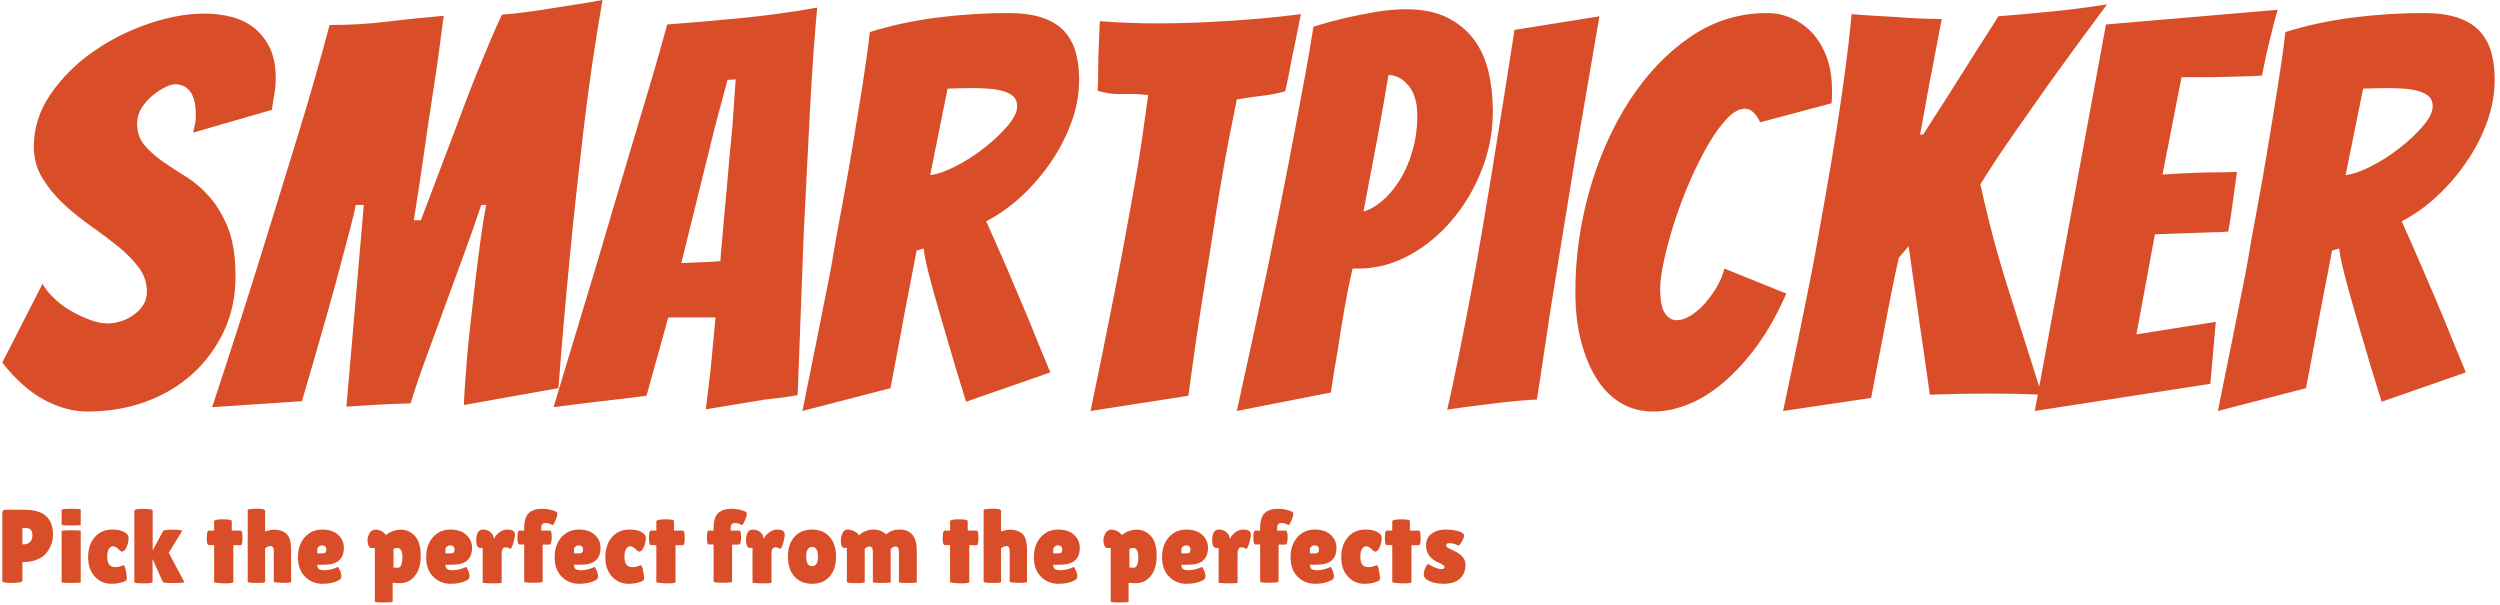 <svg xmlns="http://www.w3.org/2000/svg" version="1.1" xmlns:xlink="http://www.w3.org/1999/xlink" xmlns:svgjs="http://svgjs.dev/svgjs" width="1500" height="363" viewBox="0 0 1500 363"><g transform="matrix(1,0,0,1,-0.909,-0.759)"><svg viewBox="0 0 396 96" data-background-color="#efefef" preserveAspectRatio="xMidYMid meet" height="363" width="1500" xmlns="http://www.w3.org/2000/svg" xmlns:xlink="http://www.w3.org/1999/xlink"><g id="tight-bounds" transform="matrix(1,0,0,1,0.24,0.201)"><svg viewBox="0 0 395.52 95.598" height="95.598" width="395.52"><g><svg viewBox="0 0 395.52 95.598" height="95.598" width="395.52"><g><svg viewBox="0 0 395.52 95.598" height="95.598" width="395.52"><g id="textblocktransform"><svg viewBox="0 0 395.52 95.598" height="95.598" width="395.52" id="textblock"><g><svg viewBox="0 0 395.52 65.302" height="65.302" width="395.52"><g transform="matrix(1,0,0,1,0,0)"><svg width="395.52" viewBox="0.7 -37.75 229.23 37.85" height="65.302" data-palette-color="#d94e28"><path d="M22.15-12.35Q22.15-9.55 21.08-7.28 20-5 18.18-3.35 16.35-1.7 13.88-0.8 11.4 0.1 8.55 0.1L8.55 0.1Q6.55 0.1 4.55-0.98 2.55-2.05 0.7-4.4L0.7-4.4 4.4-11.65Q4.75-11 5.45-10.33 6.15-9.65 7.03-9.15 7.9-8.65 8.78-8.33 9.65-8 10.35-8L10.35-8Q10.95-8 11.6-8.2 12.25-8.4 12.8-8.8 13.35-9.2 13.68-9.73 14-10.25 14-10.95L14-10.95Q14-12.15 13.23-13.18 12.45-14.2 11.3-15.13 10.15-16.05 8.8-17 7.45-17.95 6.33-19 5.2-20.05 4.4-21.35 3.6-22.65 3.6-24.25L3.6-24.25Q3.6-26.85 5.15-29.1 6.7-31.35 9.03-32.98 11.35-34.6 14.1-35.55 16.85-36.5 19.3-36.5L19.3-36.5Q20.65-36.5 21.85-36.18 23.05-35.85 23.93-35.13 24.8-34.4 25.33-33.3 25.85-32.2 25.85-30.55L25.85-30.55Q25.85-29.85 25.73-29.15 25.6-28.45 25.5-27.65L25.5-27.65 18.25-25.55Q18.35-25.95 18.43-26.35 18.5-26.75 18.5-27.15L18.5-27.15Q18.5-28.65 17.98-29.33 17.45-30 16.6-30L16.6-30Q16.2-30 15.63-29.7 15.05-29.4 14.48-28.93 13.9-28.45 13.5-27.8 13.1-27.15 13.1-26.4L13.1-26.4Q13.1-25.2 13.78-24.4 14.45-23.6 15.45-22.9 16.45-22.2 17.63-21.48 18.8-20.75 19.8-19.6 20.8-18.45 21.48-16.73 22.15-15 22.15-12.35L22.15-12.35ZM28.25-0.85L20-0.3Q22.2-6.95 24.2-13.35L24.2-13.35Q25.05-16.05 25.95-19 26.85-21.95 27.75-24.85 28.65-27.75 29.42-30.45 30.2-33.15 30.8-35.45L30.8-35.45Q33.55-35.45 36-35.75 38.45-36.05 41.3-36.3L41.3-36.3Q41.15-35.2 40.97-33.83 40.8-32.45 40.57-30.95 40.35-29.45 40.1-27.85 39.85-26.25 39.5-23.75 39.15-21.25 38.55-17.5L38.55-17.5 39.2-17.5Q40.65-21.3 41.6-23.83 42.55-26.35 43.15-27.95 43.75-29.55 44.37-31.08 45-32.6 45.57-33.98 46.15-35.35 46.65-36.4L46.65-36.4Q47.9-36.5 49-36.65 50.1-36.8 51.2-36.98 52.3-37.15 53.42-37.33 54.55-37.5 55.9-37.75L55.9-37.75Q55.4-34.85 54.95-31.8 54.5-28.75 54.15-25.73 53.8-22.7 53.47-19.75 53.15-16.8 52.9-14.15L52.9-14.15Q52.3-7.95 51.85-2.05L51.85-2.05 43.15-0.5Q43.15-0.75 43.22-1.85 43.3-2.95 43.42-4.55 43.55-6.15 43.77-8.1 44-10.05 44.22-12 44.45-13.95 44.7-15.78 44.95-17.6 45.2-18.9L45.2-18.9 44.75-18.9Q44.05-16.8 43.2-14.48 42.35-12.15 41.47-9.75 40.6-7.35 39.75-5.05 38.9-2.75 38.25-0.65L38.25-0.65Q36.5-0.6 35.25-0.53 34-0.45 32.35-0.35L32.35-0.35 33.95-18.9 33.2-18.9Q33.1-18.25 32.7-16.73 32.3-15.2 31.77-13.23 31.25-11.25 30.65-9.13 30.05-7 29.52-5.18 29-3.35 28.65-2.18 28.3-1 28.25-0.85L28.25-0.85ZM70.85-1Q69.6-0.8 68.1-0.55 66.6-0.3 65.4-0.1L65.4-0.1Q65.6-1.75 65.8-3.35L65.8-3.35Q65.95-4.75 66.07-6.15 66.2-7.55 66.3-8.55L66.3-8.55 61.95-8.55 59.95-1.35Q58.85-1.2 57.35-1.03 55.85-0.85 54.55-0.7L54.55-0.7Q52.95-0.5 51.4-0.3L51.4-0.3Q53.4-6.95 55.35-13.4L55.35-13.4Q56.15-16.1 57.02-19.05 57.9-22 58.77-24.93 59.65-27.85 60.45-30.55 61.25-33.25 61.85-35.5L61.85-35.5Q65.25-35.75 68.77-36.1 72.3-36.45 75.65-37.05L75.65-37.05Q75.5-35.45 75.32-33.08 75.15-30.7 75-27.9 74.85-25.1 74.7-22.05 74.55-19 74.4-16.05L74.4-16.05Q74.15-9.15 73.85-1.4L73.85-1.4Q72.35-1.15 70.85-1L70.85-1ZM66.25-26.1L63.15-13.55Q63.35-13.55 63.87-13.58 64.4-13.6 64.97-13.63 65.55-13.65 66.05-13.68 66.55-13.7 66.75-13.75L66.75-13.75Q66.75-14.05 66.82-14.78 66.9-15.5 66.97-16.43 67.05-17.35 67.15-18.45 67.25-19.55 67.35-20.6L67.35-20.6Q67.55-23.15 67.85-26.1L67.85-26.1 68.15-30.45 67.4-30.4 66.25-26.1ZM82.39-2.05L74.29 0.05Q75.64-6.6 76.89-12.95L76.89-12.95Q77.34-15.65 77.89-18.57 78.44-21.5 78.92-24.38 79.39-27.25 79.82-29.93 80.24-32.6 80.49-34.8L80.49-34.8Q83.34-35.7 86.64-36.13 89.94-36.55 93.19-36.55L93.19-36.55Q95.14-36.55 96.42-36.1 97.69-35.65 98.42-34.83 99.14-34 99.44-32.9 99.74-31.8 99.74-30.45L99.74-30.45Q99.74-28.45 99.04-26.53 98.34-24.6 97.17-22.88 95.99-21.15 94.47-19.73 92.94-18.3 91.19-17.4L91.19-17.4Q92.09-15.4 93.12-13.03 94.14-10.65 95.04-8.5L95.04-8.5Q96.04-6 97.09-3.5L97.09-3.5 89.34-0.8Q88.34-4 87.54-6.8L87.54-6.8Q87.19-7.95 86.84-9.18 86.49-10.4 86.19-11.5 85.89-12.6 85.69-13.48 85.49-14.35 85.44-14.9L85.44-14.9 84.79-14.7Q84.49-13.1 84.07-10.95 83.64-8.8 83.29-6.8L83.29-6.8Q82.84-4.45 82.39-2.05L82.39-2.05ZM87.64-29.6L86.04-21.65Q86.99-21.75 88.37-22.45 89.74-23.15 90.99-24.13 92.24-25.1 93.14-26.15 94.04-27.2 94.04-28L94.04-28Q94.04-28.55 93.69-28.88 93.34-29.2 92.72-29.38 92.09-29.55 91.34-29.6 90.59-29.65 89.79-29.65L89.79-29.65Q89.24-29.65 88.67-29.63 88.09-29.6 87.64-29.6L87.64-29.6ZM109.79-1.35L100.79 0.05Q101.94-5.45 102.99-10.8L102.99-10.8Q103.44-13.05 103.89-15.5 104.34-17.95 104.77-20.33 105.19-22.7 105.52-24.93 105.84-27.15 106.09-29L106.09-29Q104.94-29.15 103.77-29.1 102.59-29.05 101.44-29.4L101.44-29.4Q101.49-30.2 101.49-31.25 101.49-32.3 101.54-33.35L101.54-33.35Q101.59-34.5 101.64-35.8L101.64-35.8Q102.94-35.7 104.24-35.65 105.54-35.6 106.84-35.6L106.84-35.6Q109.39-35.6 111.77-35.73 114.14-35.85 116.17-36.02 118.19-36.2 120.14-36.45L120.14-36.45 119.59-33.75Q119.34-32.6 119.12-31.4 118.89-30.2 118.69-29.35L118.69-29.35Q117.59-29.05 116.47-28.93 115.34-28.8 114.24-28.6L114.24-28.6Q113.89-26.9 113.49-24.83 113.09-22.75 112.72-20.53 112.34-18.3 111.99-16 111.64-13.7 111.29-11.6L111.29-11.6Q110.49-6.65 109.79-1.35L109.79-1.35ZM122.89-1.65L114.24 0.05Q115.74-6.7 117.09-13.15L117.09-13.15Q117.64-15.85 118.24-18.85 118.84-21.85 119.39-24.75 119.94-27.65 120.44-30.35 120.94-33.05 121.29-35.3L121.29-35.3Q122.74-35.75 124.14-36.08 125.54-36.4 127.01-36.65 128.49-36.9 129.79-36.9L129.79-36.9Q132.04-36.9 133.56-36.15 135.09-35.4 136.04-34.13 136.99-32.85 137.39-31.15 137.79-29.45 137.79-27.5L137.79-27.5Q137.79-24.7 136.76-22.1 135.74-19.5 134.01-17.48 132.29-15.45 130.06-14.25 127.84-13.05 125.44-13.05L125.44-13.05 124.89-13.05Q124.49-11.35 124.14-9.35 123.79-7.35 123.54-5.65L123.54-5.65Q123.19-3.65 122.89-1.65L122.89-1.65ZM128.19-30.85Q127.64-27.55 127.09-24.6 126.54-21.65 125.89-18.3L125.89-18.3Q126.69-18.5 127.56-19.23 128.44-19.95 129.19-21.13 129.94-22.3 130.39-23.85 130.84-25.4 130.84-27.1L130.84-27.1Q130.84-28.95 130.01-29.9 129.19-30.85 128.19-30.85L128.19-30.85ZM141.84-1Q141.39-1 140.06-0.88 138.74-0.75 137.34-0.58 135.94-0.4 134.81-0.25 133.69-0.1 133.59-0.05L133.59-0.05Q134.09-2.2 134.61-4.83 135.14-7.45 135.69-10.33 136.24-13.2 136.74-16.15 137.24-19.1 137.69-21.85L137.69-21.85Q138.74-28.25 139.78-35L139.78-35 147.59-36.25Q146.44-29.55 145.34-23.1L145.34-23.1Q144.89-20.35 144.41-17.4 143.94-14.45 143.46-11.55 142.99-8.65 142.59-5.93 142.19-3.2 141.84-1L141.84-1ZM164.78-10.75Q163.58-8 162.11-5.98 160.63-3.95 159.01-2.58 157.38-1.2 155.73-0.55 154.08 0.1 152.53 0.1L152.53 0.1Q150.98 0.1 149.71-0.6 148.43-1.3 147.48-2.7 146.53-4.1 145.96-6.15 145.38-8.2 145.38-10.95L145.38-10.95Q145.38-15.65 146.68-20.23 147.98-24.8 150.33-28.45 152.68-32.1 155.91-34.33 159.13-36.55 163.03-36.55L163.03-36.55Q164.23-36.55 165.33-36.05 166.43-35.55 167.23-34.65 168.03-33.75 168.51-32.45 168.98-31.15 168.98-29.55L168.98-29.55Q168.98-29.25 168.98-28.93 168.98-28.6 168.93-28.25L168.93-28.25 162.38-26.5Q161.78-27.75 160.98-27.75L160.98-27.75Q160.18-27.75 159.31-26.83 158.43-25.9 157.58-24.43 156.73-22.95 155.93-21.13 155.13-19.3 154.53-17.45 153.93-15.6 153.56-13.93 153.18-12.25 153.18-11.2L153.18-11.2Q153.18-9.6 153.61-8.95 154.03-8.3 154.73-8.3L154.73-8.3Q155.28-8.3 155.98-8.72 156.68-9.15 157.28-9.83 157.88-10.5 158.38-11.35 158.88-12.2 159.08-13.05L159.08-13.05 164.78-10.75ZM172.58-1.15L164.48 0.05Q165.98-6.95 167.28-13.55L167.28-13.55Q167.78-16.4 168.33-19.45 168.88-22.5 169.35-25.5 169.83-28.5 170.2-31.33 170.58-34.15 170.78-36.45L170.78-36.45Q171.93-36.35 173.38-36.27 174.83-36.2 176.08-36.1L176.08-36.1Q177.58-36 179.08-36L179.08-36Q179.03-35.8 178.93-35.25 178.83-34.7 178.68-33.93 178.53-33.15 178.35-32.2 178.18-31.25 177.98-30.3L177.98-30.3Q177.58-28.1 177.08-25.35L177.08-25.35 177.38-25.4Q177.88-26.2 178.81-27.63 179.73-29.05 180.73-30.65 181.73-32.25 182.68-33.73 183.63-35.2 184.28-36.25L184.28-36.25Q186.78-36.45 189.28-36.7 191.78-36.95 194.28-37.35L194.28-37.35Q191.93-34.2 189.73-31.15L189.73-31.15Q188.78-29.85 187.81-28.45 186.83-27.05 185.88-25.7 184.93-24.35 184.1-23.1 183.28-21.85 182.63-20.8L182.63-20.8Q183.73-15.75 185.23-11.05 186.73-6.35 188.28-1.45L188.28-1.45Q187.13-1.5 185.93-1.53 184.73-1.55 183.58-1.55L183.58-1.55Q182.13-1.55 180.78-1.53 179.43-1.5 177.98-1.45L177.98-1.45Q177.53-4.7 177-8.28 176.48-11.85 176.03-15.1L176.03-15.1 175.13-14.05Q174.78-12.55 174.35-10.35 173.93-8.15 173.53-6.1L173.53-6.1Q173.08-3.7 172.58-1.15L172.58-1.15ZM203.78-2.45L187.63 0.05 194.18-35.5 209.98-36.85Q209.63-35.75 209.38-34.6L209.38-34.6Q209.13-33.65 208.9-32.63 208.68-31.6 208.53-30.8L208.53-30.8Q208.03-30.75 207.1-30.73 206.18-30.7 205.13-30.68 204.08-30.65 203-30.65 201.93-30.65 201.13-30.65L201.13-30.65 199.38-21.7Q200.93-21.8 202.28-21.85L202.28-21.85Q203.38-21.9 204.53-21.9 205.68-21.9 206.23-21.95L206.23-21.95Q206.03-20.55 205.85-19.2 205.68-17.85 205.43-16.45L205.43-16.45Q204.93-16.4 203.8-16.38 202.68-16.35 201.53-16.3L201.53-16.3Q200.23-16.25 198.68-16.2L198.68-16.2 196.98-7 204.28-8.15 203.78-2.45ZM212.58-2.05L204.47 0.05Q205.83-6.6 207.08-12.95L207.08-12.95Q207.53-15.65 208.08-18.57 208.63-21.5 209.1-24.38 209.58-27.25 210-29.93 210.43-32.6 210.68-34.8L210.68-34.8Q213.53-35.7 216.83-36.13 220.13-36.55 223.38-36.55L223.38-36.55Q225.33-36.55 226.6-36.1 227.88-35.65 228.6-34.83 229.33-34 229.63-32.9 229.93-31.8 229.93-30.45L229.93-30.45Q229.93-28.45 229.23-26.53 228.53-24.6 227.35-22.88 226.18-21.15 224.65-19.73 223.13-18.3 221.38-17.4L221.38-17.4Q222.28-15.4 223.3-13.03 224.33-10.65 225.23-8.5L225.23-8.5Q226.23-6 227.28-3.5L227.28-3.5 219.53-0.8Q218.53-4 217.72-6.8L217.72-6.8Q217.38-7.95 217.03-9.18 216.68-10.4 216.38-11.5 216.08-12.6 215.88-13.48 215.68-14.35 215.63-14.9L215.63-14.9 214.97-14.7Q214.68-13.1 214.25-10.95 213.83-8.8 213.47-6.8L213.47-6.8Q213.03-4.45 212.58-2.05L212.58-2.05ZM217.83-29.6L216.22-21.65Q217.18-21.75 218.55-22.45 219.93-23.15 221.18-24.13 222.43-25.1 223.33-26.15 224.23-27.2 224.23-28L224.23-28Q224.23-28.55 223.88-28.88 223.53-29.2 222.9-29.38 222.28-29.55 221.53-29.6 220.78-29.65 219.97-29.65L219.97-29.65Q219.43-29.65 218.85-29.63 218.28-29.6 217.83-29.6L217.83-29.6Z" opacity="1" transform="matrix(1,0,0,1,0,0)" fill="#d94e28" class="wordmark-text-0" data-fill-palette-color="primary" id="text-0"></path></svg></g></svg></g><g transform="matrix(1,0,0,1,0,80.718)"><svg viewBox="0 0 232.21 14.88" height="14.88" width="232.21"><g transform="matrix(1,0,0,1,0,0)"><svg width="232.21" viewBox="2.3 -35.5 701.37 44.95" height="14.88" data-palette-color="#d94e28"><path d="M6.85 0.1L6.85 0.1Q2.3 0.1 2.3-0.9L2.3-0.9 2.3-33.3Q2.3-35 3.85-35L3.85-35 12.65-35Q20.05-35 23.33-31.95 26.6-28.9 26.6-23.1L26.6-23.1Q26.6-18.3 23.5-14.3L23.5-14.3Q21.95-12.3 18.95-11.1 15.95-9.9 11.95-9.9L11.95-9.9 11.95-0.95Q11.95-0.35 10.08-0.13 8.2 0.1 6.85 0.1ZM13-26.3L11.95-26.3 11.95-18.4 12.6-18.4Q14.35-18.4 15.55-19.5 16.75-20.6 16.75-22.6 16.75-24.6 15.93-25.45 15.1-26.3 13-26.3L13-26.3ZM39.9-24.85L39.9-0.3Q39.9 0.1 35.32 0.1 30.75 0.1 30.75-0.25L30.75-0.25 30.75-24.8Q30.75-25.15 35.32-25.15 39.9-25.15 39.9-24.85L39.9-24.85ZM39.9-35.15L39.9-27.8Q39.9-27.45 35.32-27.45 30.75-27.45 30.75-27.75L30.75-27.75 30.75-34.95Q30.75-35.45 35.32-35.45 39.9-35.45 39.9-35.15L39.9-35.15ZM52.6-12.4L52.6-12.4Q52.6-7.5 56.3-7.5L56.3-7.5Q58.7-7.5 60.3-8.45L60.3-8.45Q61.05-8.45 61.52-5.88 62-3.3 62-2.38 62-1.45 61.75-1.15L61.75-1.15Q59.09 0.5 54.5 0.5 49.9 0.5 46.67-2.93 43.45-6.35 43.45-12.28 43.45-18.2 46.62-21.85 49.8-25.5 55.07-25.5 60.34-25.5 62.4-22.95L62.4-22.95Q62.85-22.4 62.85-21.33 62.85-20.25 62.45-18.7L62.45-18.7Q61.55-15.5 60.09-15L60.09-15Q59.9-14.95 59.52-14.95 59.15-14.95 58.59-15.55L58.59-15.55Q56.65-17.5 55.47-17.5 54.3-17.5 53.45-16.3 52.6-15.1 52.6-12.4ZM65.59-0.3L65.59-34.6Q65.59-35.4 70.14-35.4L70.14-35.4Q74.39-35.25 74.39-34.75L74.39-34.75 74.39-15.55 79.34-24.7Q79.69-25.45 83.59-25.45 87.49-25.45 88.59-24.95L88.59-24.95 82.09-14.35 89.59-0.3Q89.69-0.1 87.72 0.03 85.74 0.15 84.44 0.15L84.44 0.15Q79.64 0.15 79.29-0.3L79.29-0.3 74.34-11.4 74.34-0.35Q74.34 0.3 69.97 0.3 65.59 0.3 65.59-0.3L65.59-0.3ZM113.04-18L113.04-0.3Q113.04 0.3 108.84 0.3L108.84 0.3Q103.84 0.1 103.84-0.35L103.84-0.35 103.84-18.05 101.29-18.05Q100.29-18.05 100.29-21.5L100.29-21.5Q100.29-22.4 100.46-23.7 100.64-25 101.19-25L101.19-25 103.84-25 103.84-29.4Q103.84-30.4 108.06-30.4 112.29-30.4 112.29-29.6L112.29-29.6 112.29-26.4 112.34-25 116.59-25Q117.44-25 117.44-21.5 117.44-18 116.59-18L116.59-18 113.04-18ZM128.29-16.55L128.29-0.35Q128.29 0.1 124.11 0.1 119.94 0.1 119.94-0.6L119.94-0.6 119.94-34.85Q119.94-35.2 121.49-35.35 123.04-35.5 124.09-35.5L124.09-35.5Q128.29-35.5 128.29-34.6L128.29-34.6 128.29-24.6Q131.09-25.45 132.54-25.45L132.54-25.45Q136.34-25.45 138.54-23.43 140.74-21.4 140.74-15.9L140.74-15.9 140.74-0.4Q140.74 0.05 136.84 0.05L136.84 0.05Q132.44-0.1 132.44-0.45L132.44-0.45 132.44-15.15Q132.44-17.6 130.84-17.6L130.84-17.6Q129.74-17.6 128.29-16.55L128.29-16.55ZM163.88-1.35L163.88-1.35Q160.73 0.5 155.78 0.5 150.83 0.5 147.43-2.88 144.03-6.25 144.03-12.23 144.03-18.2 147.31-21.85 150.58-25.5 155.58-25.5 160.58-25.5 163.31-22.95 166.03-20.4 166.03-16.75L166.03-16.75Q166.03-8.65 156.73-8.65L156.73-8.65 153.28-8.65Q153.28-7.15 154.11-6.58 154.93-6 156.53-6L156.53-6Q160.03-6 163.18-7.6L163.18-7.6Q163.23-7.65 163.63-6.9L163.63-6.9Q164.83-4.75 164.83-3.28 164.83-1.8 163.88-1.35ZM157.63-15.8L157.63-15.8Q157.63-17.9 155.58-17.9L155.58-17.9Q154.63-17.9 153.96-17.32 153.28-16.75 153.28-15.65L153.28-15.65 153.28-14.1 155.98-14.1Q157.63-14.1 157.63-15.8ZM189.43 0L189.43 9.1Q189.43 9.45 185.15 9.45 180.88 9.45 180.88 9.1L180.88 9.1 180.88-16.65 179.18-16.65Q177.98-16.65 177.53-18.85L177.53-18.85Q177.38-19.55 177.38-20.65 177.38-21.75 178.08-23.25L178.08-23.25Q179.08-25.45 181.28-25.45L181.28-25.45Q182.73-25.45 183.95-24.78 185.18-24.1 185.65-23.53 186.13-22.95 186.13-22.85L186.13-22.85Q189.48-25.45 193.38-25.45 197.28-25.45 200.08-22.43 202.88-19.4 202.88-13.08 202.88-6.75 200.08-3.28 197.28 0.2 192.98 0.2L192.98 0.2Q191.03 0.2 189.43 0L189.43 0ZM191.48-16.7L191.48-16.7Q190.63-16.7 189.83-16.15L189.83-16.15 189.83-7.3Q190.68-7.2 191.2-7.2 191.73-7.2 192.03-7.2L192.03-7.2Q194.08-7.4 194.08-12.45L194.08-12.45Q194.08-16.7 191.48-16.7ZM225.33-1.35L225.33-1.35Q222.18 0.5 217.23 0.5 212.28 0.5 208.88-2.88 205.48-6.25 205.48-12.23 205.48-18.2 208.75-21.85 212.03-25.5 217.03-25.5 222.03-25.5 224.75-22.95 227.48-20.4 227.48-16.75L227.48-16.75Q227.48-8.65 218.18-8.65L218.18-8.65 214.73-8.65Q214.73-7.15 215.55-6.58 216.38-6 217.98-6L217.98-6Q221.48-6 224.63-7.6L224.63-7.6Q224.68-7.65 225.08-6.9L225.08-6.9Q226.28-4.75 226.28-3.28 226.28-1.8 225.33-1.35ZM219.08-15.8L219.08-15.8Q219.08-17.9 217.03-17.9L217.03-17.9Q216.08-17.9 215.4-17.32 214.73-16.75 214.73-15.65L214.73-15.65 214.73-14.1 217.43-14.1Q219.08-14.1 219.08-15.8ZM241.67-14L241.67-0.05Q241.67 0.3 237.12 0.3L237.12 0.3Q232.57 0.2 232.57-0.1L232.57-0.1 232.57-16.7 231.22-16.7Q230.42-16.7 229.95-17.68 229.47-18.65 229.47-20.1L229.47-20.1Q229.47-25.5 232.67-25.5L232.67-25.5Q234.92-25.5 236.42-24.13 237.92-22.75 237.92-21L237.92-21Q238.97-23.05 240.75-24.28 242.52-25.5 244.37-25.5L244.37-25.5Q247.27-25.5 247.87-24L247.87-24Q248.02-23.6 248.02-22.83 248.02-22.05 247.55-20.05 247.07-18.05 246.57-17.15 246.07-16.25 245.97-16.25 245.87-16.25 245.05-16.63 244.22-17 243.57-17L243.57-17Q241.67-17 241.67-14L241.67-14ZM252.47-0.6L252.47-18.35 250.02-18.35Q249.27-18.35 249.27-21.68 249.27-25 250.02-25L250.02-25 252.47-25 252.47-26.1Q252.47-31.4 254.7-33.43 256.92-35.45 260.92-35.45 264.92-35.45 267.97-34L267.97-34Q268.37-33.85 268.37-32.93 268.37-32 267.52-29.95 266.67-27.9 266.07-27.6L266.07-27.6Q264.37-28.65 262.57-28.65L262.57-28.65Q260.62-28.65 260.62-26.05L260.62-26.05 260.62-25 264.77-25Q265.67-25 265.67-21.8L265.67-21.8Q265.67-18.3 264.52-18.3L264.52-18.3 261.32-18.3 261.32-0.6Q261.32 0 256.9 0 252.47 0 252.47-0.6L252.47-0.6ZM286.92-1.35L286.92-1.35Q283.77 0.5 278.82 0.5 273.87 0.5 270.47-2.88 267.07-6.25 267.07-12.23 267.07-18.2 270.34-21.85 273.62-25.5 278.62-25.5 283.62-25.5 286.34-22.95 289.07-20.4 289.07-16.75L289.07-16.75Q289.07-8.65 279.77-8.65L279.77-8.65 276.32-8.65Q276.32-7.15 277.14-6.58 277.97-6 279.57-6L279.57-6Q283.07-6 286.22-7.6L286.22-7.6Q286.27-7.65 286.67-6.9L286.67-6.9Q287.87-4.75 287.87-3.28 287.87-1.8 286.92-1.35ZM280.67-15.8L280.67-15.8Q280.67-17.9 278.62-17.9L278.62-17.9Q277.67-17.9 276.99-17.32 276.32-16.75 276.32-15.65L276.32-15.65 276.32-14.1 279.02-14.1Q280.67-14.1 280.67-15.8ZM300.52-12.4L300.52-12.4Q300.52-7.5 304.22-7.5L304.22-7.5Q306.62-7.5 308.22-8.45L308.22-8.45Q308.97-8.45 309.44-5.88 309.92-3.3 309.92-2.38 309.92-1.45 309.67-1.15L309.67-1.15Q307.02 0.5 302.42 0.5 297.82 0.5 294.59-2.93 291.37-6.35 291.37-12.28 291.37-18.2 294.54-21.85 297.72-25.5 302.99-25.5 308.27-25.5 310.32-22.95L310.32-22.95Q310.77-22.4 310.77-21.33 310.77-20.25 310.37-18.7L310.37-18.7Q309.47-15.5 308.02-15L308.02-15Q307.82-14.95 307.44-14.95 307.07-14.95 306.52-15.55L306.52-15.55Q304.57-17.5 303.39-17.5 302.22-17.5 301.37-16.3 300.52-15.1 300.52-12.4ZM325.01-18L325.01-0.3Q325.01 0.3 320.81 0.3L320.81 0.3Q315.81 0.1 315.81-0.35L315.81-0.35 315.81-18.05 313.26-18.05Q312.26-18.05 312.26-21.5L312.26-21.5Q312.26-22.4 312.44-23.7 312.61-25 313.16-25L313.16-25 315.81-25 315.81-29.4Q315.81-30.4 320.04-30.4 324.26-30.4 324.26-29.6L324.26-29.6 324.26-26.4 324.31-25 328.56-25Q329.41-25 329.41-21.5 329.41-18 328.56-18L328.56-18 325.01-18ZM343.26-0.6L343.26-18.35 340.81-18.35Q340.06-18.35 340.06-21.68 340.06-25 340.81-25L340.81-25 343.26-25 343.26-26.1Q343.26-31.4 345.48-33.43 347.71-35.45 351.71-35.45 355.71-35.45 358.76-34L358.76-34Q359.16-33.85 359.16-32.93 359.16-32 358.31-29.95 357.46-27.9 356.86-27.6L356.86-27.6Q355.16-28.65 353.36-28.65L353.36-28.65Q351.41-28.65 351.41-26.05L351.41-26.05 351.41-25 355.56-25Q356.46-25 356.46-21.8L356.46-21.8Q356.46-18.3 355.31-18.3L355.31-18.3 352.11-18.3 352.11-0.6Q352.11 0 347.68 0 343.26 0 343.26-0.6L343.26-0.6ZM371.01-14L371.01-0.05Q371.01 0.3 366.46 0.3L366.46 0.3Q361.91 0.2 361.91-0.1L361.91-0.1 361.91-16.7 360.56-16.7Q359.76-16.7 359.28-17.68 358.81-18.65 358.81-20.1L358.81-20.1Q358.81-25.5 362.01-25.5L362.01-25.5Q364.26-25.5 365.76-24.13 367.26-22.75 367.26-21L367.26-21Q368.31-23.05 370.08-24.28 371.86-25.5 373.71-25.5L373.71-25.5Q376.61-25.5 377.21-24L377.21-24Q377.36-23.6 377.36-22.83 377.36-22.05 376.88-20.05 376.41-18.05 375.91-17.15 375.41-16.25 375.31-16.25 375.21-16.25 374.38-16.63 373.56-17 372.91-17L372.91-17Q371.01-17 371.01-14L371.01-14ZM382.03-2.95Q378.9-6.4 378.9-12.5 378.9-18.6 382.03-22.05 385.15-25.5 390.45-25.5 395.75-25.5 398.85-22.05 401.95-18.6 401.95-12.5 401.95-6.4 398.85-2.95 395.75 0.5 390.45 0.5 385.15 0.5 382.03-2.95ZM390.48-17.15Q387.65-17.15 387.65-12.55 387.65-7.95 390.48-7.95 393.3-7.95 393.3-12.55 393.3-17.15 390.48-17.15ZM428.15-16.3L428.15-0.25Q428.15 0.1 423.88 0.1 419.6 0.1 419.6-0.35L419.6-0.35 419.6-14.9Q419.6-17.4 417.95-17.4L417.95-17.4Q417.1-17.4 415.7-16.3L415.7-16.3 415.7-0.3Q415.7 0.2 411.43 0.2 407.15 0.2 407.15-0.35L407.15-0.35 407.15-16.7 405.9-16.7Q404.25-16.7 404.25-20.15L404.25-20.15Q404.25-21.7 404.85-23.3L404.85-23.3Q405.65-25.5 407.45-25.5 409.25-25.5 410.93-24.55 412.6-23.6 412.95-22.75L412.95-22.75Q416.05-25.5 419.83-25.5 423.6-25.5 425.9-23.15L425.9-23.15Q428.6-25.5 432.4-25.5L432.4-25.5Q440.65-25.5 440.65-15.45L440.65-15.45 440.65-0.25Q440.65 0.1 436.38 0.1 432.1 0.1 432.1-0.35L432.1-0.35 432.1-14.9Q432.1-17.4 430.45-17.4L430.45-17.4Q429.55-17.4 428.15-16.3L428.15-16.3ZM465.8-18L465.8-0.3Q465.8 0.3 461.6 0.3L461.6 0.3Q456.6 0.1 456.6-0.35L456.6-0.35 456.6-18.05 454.05-18.05Q453.05-18.05 453.05-21.5L453.05-21.5Q453.05-22.4 453.22-23.7 453.4-25 453.95-25L453.95-25 456.6-25 456.6-29.4Q456.6-30.4 460.82-30.4 465.05-30.4 465.05-29.6L465.05-29.6 465.05-26.4 465.1-25 469.35-25Q470.2-25 470.2-21.5 470.2-18 469.35-18L469.35-18 465.8-18ZM481.04-16.55L481.04-0.35Q481.04 0.1 476.87 0.1 472.69 0.1 472.69-0.6L472.69-0.6 472.69-34.85Q472.69-35.2 474.24-35.35 475.79-35.5 476.84-35.5L476.84-35.5Q481.04-35.5 481.04-34.6L481.04-34.6 481.04-24.6Q483.84-25.45 485.29-25.45L485.29-25.45Q489.09-25.45 491.29-23.43 493.49-21.4 493.49-15.9L493.49-15.9 493.49-0.4Q493.49 0.05 489.59 0.05L489.59 0.05Q485.19-0.1 485.19-0.45L485.19-0.45 485.19-15.15Q485.19-17.6 483.59-17.6L483.59-17.6Q482.49-17.6 481.04-16.55L481.04-16.55ZM516.64-1.35L516.64-1.35Q513.49 0.5 508.54 0.5 503.59 0.5 500.19-2.88 496.79-6.25 496.79-12.23 496.79-18.2 500.07-21.85 503.34-25.5 508.34-25.5 513.34-25.5 516.07-22.95 518.79-20.4 518.79-16.75L518.79-16.75Q518.79-8.65 509.49-8.65L509.49-8.65 506.04-8.65Q506.04-7.15 506.87-6.58 507.69-6 509.29-6L509.29-6Q512.79-6 515.94-7.6L515.94-7.6Q515.99-7.65 516.39-6.9L516.39-6.9Q517.59-4.75 517.59-3.28 517.59-1.8 516.64-1.35ZM510.39-15.8L510.39-15.8Q510.39-17.9 508.34-17.9L508.34-17.9Q507.39-17.9 506.72-17.32 506.04-16.75 506.04-15.65L506.04-15.65 506.04-14.1 508.74-14.1Q510.39-14.1 510.39-15.8ZM542.18 0L542.18 9.1Q542.18 9.45 537.91 9.45 533.63 9.45 533.63 9.1L533.63 9.1 533.63-16.65 531.93-16.65Q530.73-16.65 530.28-18.85L530.28-18.85Q530.13-19.55 530.13-20.65 530.13-21.75 530.83-23.25L530.83-23.25Q531.83-25.45 534.03-25.45L534.03-25.45Q535.48-25.45 536.71-24.78 537.93-24.1 538.41-23.53 538.88-22.95 538.88-22.85L538.88-22.85Q542.23-25.45 546.13-25.45 550.03-25.45 552.83-22.43 555.63-19.4 555.63-13.08 555.63-6.75 552.83-3.28 550.03 0.2 545.73 0.2L545.73 0.2Q543.78 0.2 542.18 0L542.18 0ZM544.23-16.7L544.23-16.7Q543.38-16.7 542.58-16.15L542.58-16.15 542.58-7.3Q543.43-7.2 543.96-7.2 544.48-7.2 544.78-7.2L544.78-7.2Q546.83-7.4 546.83-12.45L546.83-12.45Q546.83-16.7 544.23-16.7ZM578.08-1.35L578.08-1.35Q574.93 0.5 569.98 0.5 565.03 0.5 561.63-2.88 558.23-6.25 558.23-12.23 558.23-18.2 561.51-21.85 564.78-25.5 569.78-25.5 574.78-25.5 577.51-22.95 580.23-20.4 580.23-16.75L580.23-16.75Q580.23-8.65 570.93-8.65L570.93-8.65 567.48-8.65Q567.48-7.15 568.31-6.58 569.13-6 570.73-6L570.73-6Q574.23-6 577.38-7.6L577.38-7.6Q577.43-7.65 577.83-6.9L577.83-6.9Q579.03-4.75 579.03-3.28 579.03-1.8 578.08-1.35ZM571.83-15.8L571.83-15.8Q571.83-17.9 569.78-17.9L569.78-17.9Q568.83-17.9 568.16-17.32 567.48-16.75 567.48-15.65L567.48-15.65 567.48-14.1 570.18-14.1Q571.83-14.1 571.83-15.8ZM594.43-14L594.43-0.05Q594.43 0.3 589.88 0.3L589.88 0.3Q585.33 0.2 585.33-0.1L585.33-0.1 585.33-16.7 583.98-16.7Q583.18-16.7 582.7-17.68 582.23-18.65 582.23-20.1L582.23-20.1Q582.23-25.5 585.43-25.5L585.43-25.5Q587.68-25.5 589.18-24.13 590.68-22.75 590.68-21L590.68-21Q591.73-23.05 593.5-24.28 595.28-25.5 597.13-25.5L597.13-25.5Q600.03-25.5 600.63-24L600.63-24Q600.78-23.6 600.78-22.83 600.78-22.05 600.3-20.05 599.83-18.05 599.33-17.15 598.83-16.25 598.73-16.25 598.63-16.25 597.8-16.63 596.98-17 596.33-17L596.33-17Q594.43-17 594.43-14L594.43-14ZM605.23-0.6L605.23-18.35 602.78-18.35Q602.03-18.35 602.03-21.68 602.03-25 602.78-25L602.78-25 605.23-25 605.23-26.1Q605.23-31.4 607.45-33.43 609.68-35.45 613.68-35.45 617.68-35.45 620.73-34L620.73-34Q621.13-33.85 621.13-32.93 621.13-32 620.28-29.95 619.43-27.9 618.83-27.6L618.83-27.6Q617.13-28.65 615.33-28.65L615.33-28.65Q613.38-28.65 613.38-26.05L613.38-26.05 613.38-25 617.53-25Q618.43-25 618.43-21.8L618.43-21.8Q618.43-18.3 617.28-18.3L617.28-18.3 614.08-18.3 614.08-0.6Q614.08 0 609.65 0 605.23 0 605.23-0.6L605.23-0.6ZM639.67-1.35L639.67-1.35Q636.52 0.5 631.57 0.5 626.62 0.5 623.22-2.88 619.82-6.25 619.82-12.23 619.82-18.2 623.1-21.85 626.37-25.5 631.37-25.5 636.37-25.5 639.1-22.95 641.82-20.4 641.82-16.75L641.82-16.75Q641.82-8.65 632.52-8.65L632.52-8.65 629.07-8.65Q629.07-7.15 629.9-6.58 630.72-6 632.32-6L632.32-6Q635.82-6 638.97-7.6L638.97-7.6Q639.02-7.65 639.42-6.9L639.42-6.9Q640.62-4.75 640.62-3.28 640.62-1.8 639.67-1.35ZM633.42-15.8L633.42-15.8Q633.42-17.9 631.37-17.9L631.37-17.9Q630.42-17.9 629.75-17.32 629.07-16.75 629.07-15.65L629.07-15.65 629.07-14.1 631.77-14.1Q633.42-14.1 633.42-15.8ZM653.27-12.4L653.27-12.4Q653.27-7.5 656.97-7.5L656.97-7.5Q659.37-7.5 660.97-8.45L660.97-8.45Q661.72-8.45 662.2-5.88 662.67-3.3 662.67-2.38 662.67-1.45 662.42-1.15L662.42-1.15Q659.77 0.5 655.17 0.5 650.57 0.5 647.35-2.93 644.12-6.35 644.12-12.28 644.12-18.2 647.3-21.85 650.47-25.5 655.75-25.5 661.02-25.5 663.07-22.95L663.07-22.95Q663.52-22.4 663.52-21.33 663.52-20.25 663.12-18.7L663.12-18.7Q662.22-15.5 660.77-15L660.77-15Q660.57-14.95 660.2-14.95 659.82-14.95 659.27-15.55L659.27-15.55Q657.32-17.5 656.15-17.5 654.97-17.5 654.12-16.3 653.27-15.1 653.27-12.4ZM677.77-18L677.77-0.3Q677.77 0.3 673.57 0.3L673.57 0.3Q668.57 0.1 668.57-0.35L668.57-0.35 668.57-18.05 666.02-18.05Q665.02-18.05 665.02-21.5L665.02-21.5Q665.02-22.4 665.19-23.7 665.37-25 665.92-25L665.92-25 668.57-25 668.57-29.4Q668.57-30.4 672.79-30.4 677.02-30.4 677.02-29.6L677.02-29.6 677.02-26.4 677.07-25 681.32-25Q682.17-25 682.17-21.5 682.17-18 681.32-18L681.32-18 677.77-18ZM685.72-9L685.72-9Q689.77-6.55 692.12-6.55L692.12-6.55Q693.62-6.55 693.62-7.6L693.62-7.6Q693.62-8.35 691.02-9.55L691.02-9.55Q684.77-12.1 684.77-17.9L684.77-17.9Q684.77-21.6 687.47-23.55 690.17-25.5 693.94-25.5 697.72-25.5 700.34-24.7 702.97-23.9 702.97-22.6L702.97-22.6Q702.97-21.5 701.89-19.7 700.82-17.9 700.42-17.75L700.42-17.75Q698.27-18.95 695.77-18.95L695.77-18.95Q694.42-18.95 694.42-18L694.42-18Q694.42-17.4 694.94-16.98 695.47-16.55 696.87-15.93 698.27-15.3 699.19-14.8 700.12-14.3 701.27-13.4L701.27-13.4Q703.67-11.5 703.67-8.45L703.67-8.45Q703.67-4.45 701.02-1.98 698.37 0.5 693.02 0.5L693.02 0.5Q689.47 0.5 686.57-0.7 683.67-1.9 683.67-4L683.67-4Q683.67-5.4 684.34-6.95 685.02-8.5 685.72-9Z" opacity="1" transform="matrix(1,0,0,1,0,0)" fill="#d94e28" class="slogan-text-1" data-fill-palette-color="secondary" id="text-1"></path></svg></g></svg></g></svg></g></svg></g></svg></g><defs></defs></svg><rect width="395.52" height="95.598" fill="none" stroke="none" visibility="hidden"></rect></g></svg></g></svg>